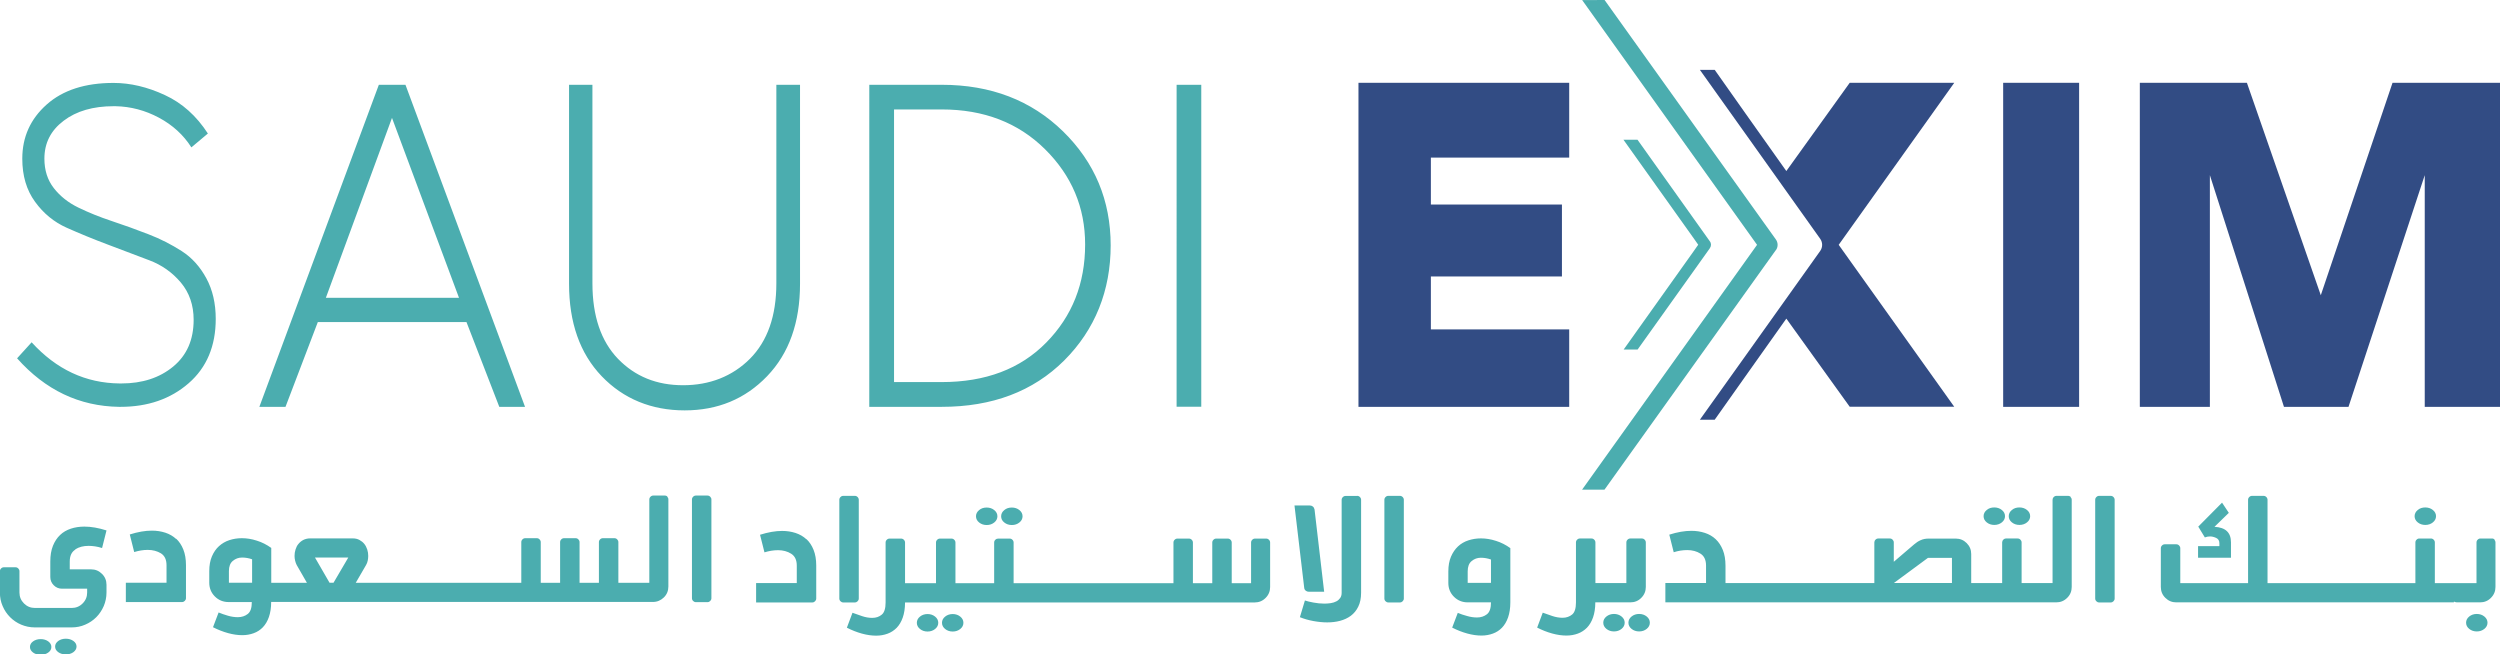 <?xml version="1.0" encoding="UTF-8"?>
<svg id="Layer_2" data-name="Layer 2" xmlns="http://www.w3.org/2000/svg" viewBox="0 0 254.46 66.61">
  <defs>
    <style>
      .cls-1 {
        fill: #4badaf;
      }

      .cls-2 {
        fill: #324c84;
      }
    </style>
  </defs>
  <g id="_01" data-name="01">
    <g>
      <path class="cls-1" d="M1.74,36.47l1.48-1.63c2.51,2.76,5.5,4.16,8.97,4.19h.16c2.13,0,3.89-.57,5.28-1.72,1.39-1.15,2.08-2.73,2.08-4.76,0-1.5-.44-2.76-1.3-3.79-.87-1.03-1.94-1.79-3.22-2.27-1.28-.48-2.68-1.01-4.2-1.59-1.52-.57-2.92-1.15-4.2-1.72-1.28-.57-2.36-1.45-3.22-2.64-.87-1.19-1.3-2.65-1.3-4.39,0-2.21,.83-4.04,2.48-5.51,1.65-1.47,3.92-2.2,6.8-2.2,1.71,0,3.45,.41,5.22,1.23,1.78,.82,3.23,2.13,4.39,3.92l-1.68,1.41c-.8-1.26-1.9-2.27-3.3-3.02-1.4-.75-2.88-1.14-4.42-1.17h-.2c-2.08,0-3.78,.49-5.08,1.48-1.31,.99-1.96,2.27-1.96,3.86,0,1.18,.32,2.18,.96,3,.64,.82,1.47,1.48,2.5,1.98,1.03,.5,2.16,.96,3.4,1.37,1.24,.41,2.48,.86,3.72,1.34,1.25,.48,2.37,1.06,3.4,1.72,1.03,.66,1.86,1.58,2.5,2.76,.64,1.18,.96,2.56,.96,4.14,0,2.76-.92,4.95-2.76,6.55-1.84,1.6-4.15,2.4-6.93,2.4h-.16c-4.03-.06-7.49-1.7-10.37-4.94m27.32,4.94h-2.66L38.56,8.63h2.71l12.17,32.78h-2.62l-3.34-8.63h-15.13l-3.29,8.63Zm10.84-29.41l-6.73,18.31h13.55l-6.82-18.31Zm18.03-3.37h2.37V28.84c0,3.32,.87,5.88,2.6,7.68,1.74,1.8,3.94,2.69,6.63,2.69s5.01-.9,6.8-2.69c1.79-1.8,2.69-4.36,2.69-7.68V8.63h2.41V28.88c0,3.95-1.12,7.09-3.35,9.41-2.23,2.32-5.03,3.48-8.39,3.48s-6.23-1.16-8.45-3.48c-2.22-2.32-3.32-5.46-3.32-9.41V8.63Zm37.92,0c5,0,9.11,1.58,12.35,4.74,3.23,3.16,4.85,7.03,4.85,11.61s-1.58,8.57-4.74,11.72c-3.16,3.14-7.31,4.71-12.46,4.71h-7.37V8.63h7.37Zm-4.85,2.51v27.75h4.85c4.46,0,8.01-1.34,10.64-4.02,2.64-2.68,3.96-6.01,3.96-9.99,0-3.77-1.36-7-4.09-9.7-2.72-2.69-6.22-4.04-10.5-4.04h-4.85Zm31.27,30.26h-2.51V8.63h2.51V41.41Z"/>
      <path class="cls-2" d="M159.72,33.53v7.88h-21.45V8.43h21.45v7.61h-14.08v4.78h13.34v7.32h-13.34v5.39h14.08Zm51.9,7.88h-7.73V8.43h7.73V41.41ZM254.46,8.43V41.41h-7.66V17.83l-7.76,23.58h-6.57l-7.54-23.58v23.58h-7.13V8.43h10.9l7.52,21.62,7.3-21.62h10.95Z"/>
      <path class="cls-1" d="M7.79,65.81c0,.22-.11,.41-.32,.57-.21,.15-.47,.23-.77,.23s-.56-.08-.77-.23c-.21-.15-.32-.34-.32-.57s.11-.41,.32-.57c.21-.15,.47-.23,.77-.23s.56,.08,.77,.23c.21,.15,.32,.34,.32,.57m-.12-9.9c.38-.24,.83-.35,1.34-.35,.45,0,.91,.07,1.38,.22l.45-1.79c-.82-.26-1.56-.39-2.25-.39-.5,0-.96,.07-1.38,.21-.42,.14-.79,.35-1.09,.64-.31,.29-.55,.66-.73,1.1-.18,.45-.27,.98-.27,1.6v1.58c0,.33,.12,.61,.35,.84s.51,.35,.84,.35h2.56v.39c0,.43-.15,.8-.46,1.11-.31,.31-.68,.46-1.11,.46H3.55c-.43,0-.8-.15-1.11-.46-.31-.31-.46-.68-.46-1.11v-2.17c0-.11-.04-.2-.12-.28s-.17-.12-.28-.12H.39c-.11,0-.2,.04-.28,.12-.08,.08-.12,.17-.12,.28v2.17c0,.49,.09,.95,.28,1.38,.18,.43,.44,.81,.76,1.13,.32,.32,.7,.58,1.13,.76,.43,.18,.89,.28,1.38,.28h3.75c.49,0,.95-.09,1.38-.28,.43-.18,.81-.44,1.13-.76,.32-.32,.57-.7,.76-1.13,.18-.43,.28-.89,.28-1.38v-.79c0-.43-.15-.81-.46-1.11-.31-.31-.68-.46-1.11-.46h-2.17v-.79c0-.58,.19-.99,.57-1.22m-2.76,9.34c-.21-.15-.47-.23-.77-.23s-.56,.08-.77,.23c-.21,.15-.32,.34-.32,.57s.11,.41,.32,.57c.21,.15,.47,.23,.77,.23s.56-.08,.77-.23c.21-.15,.32-.34,.32-.57s-.11-.41-.32-.57m13.02-10.42c-.31-.29-.68-.5-1.1-.64-.43-.14-.88-.21-1.37-.21-.68,0-1.43,.13-2.25,.39l.45,1.79c.46-.14,.92-.22,1.38-.22,.51,0,.96,.12,1.34,.35,.38,.24,.57,.64,.57,1.22v1.77h-4.14v1.97h5.72c.11,0,.2-.04,.28-.12,.08-.08,.12-.17,.12-.28v-3.35c0-.62-.09-1.15-.27-1.6-.18-.45-.42-.81-.73-1.1m49.98-4.28c.08,.08,.12,.17,.12,.28v8.87c0,.43-.15,.81-.46,1.11s-.68,.46-1.11,.46H27.6c0,.59-.08,1.1-.23,1.53-.15,.43-.36,.78-.62,1.05-.26,.27-.57,.47-.93,.6-.35,.13-.74,.2-1.16,.2-.46,0-.94-.07-1.45-.21-.51-.14-1.02-.34-1.53-.6l.57-1.5c.29,.12,.6,.23,.95,.33,.34,.1,.68,.15,1.01,.15,.39,0,.73-.11,1.01-.33,.28-.22,.41-.62,.41-1.21h-2.36c-.55,0-1.02-.19-1.4-.57-.38-.38-.57-.85-.57-1.4v-1.18c0-.58,.09-1.08,.27-1.5,.18-.42,.42-.77,.72-1.04s.65-.48,1.05-.61c.4-.13,.82-.2,1.27-.2,.5,0,1.01,.08,1.53,.25,.52,.16,1.01,.41,1.47,.74v3.55h3.63l-1.04-1.81c-.07-.13-.12-.28-.16-.44-.04-.16-.06-.33-.06-.48,0-.22,.03-.44,.1-.66s.16-.41,.3-.57c.13-.16,.3-.3,.49-.4,.2-.1,.43-.16,.69-.16h4.34c.26,0,.49,.05,.69,.16,.2,.11,.36,.24,.49,.4,.13,.16,.23,.36,.3,.57,.07,.22,.1,.44,.1,.66,0,.16-.02,.32-.05,.47-.03,.16-.09,.31-.17,.45l-1.05,1.81h16.85v-4.14c0-.11,.04-.2,.12-.28,.08-.08,.17-.12,.28-.12h1.18c.11,0,.2,.04,.28,.12,.08,.08,.12,.17,.12,.28v4.14h1.97v-4.14c0-.11,.04-.2,.12-.28,.08-.08,.17-.12,.28-.12h1.18c.11,0,.2,.04,.28,.12,.08,.08,.12,.17,.12,.28v4.14h1.97v-4.14c0-.11,.04-.2,.12-.28,.08-.08,.17-.12,.28-.12h1.18c.11,0,.2,.04,.28,.12,.08,.08,.12,.17,.12,.28v4.14h3.15v-8.48c0-.11,.04-.2,.12-.28,.08-.08,.17-.12,.28-.12h1.18c.11,0,.2,.04,.28,.12m-42.28,6.37c-.34-.12-.68-.18-1.03-.18s-.67,.11-.94,.34c-.27,.22-.4,.57-.4,1.04v1.18h2.36v-2.38Zm9.78-.18h-3.39l1.48,2.56h.41l1.5-2.56Zm36.56-6.31h-1.18c-.11,0-.2,.04-.28,.12-.08,.08-.12,.17-.12,.28v10.05c0,.11,.04,.2,.12,.28s.17,.12,.28,.12h1.18c.11,0,.2-.04,.28-.12,.08-.08,.12-.17,.12-.28v-10.05c0-.11-.04-.2-.12-.28-.08-.08-.17-.12-.28-.12m10.07,4.45c-.31-.29-.68-.5-1.1-.64-.43-.14-.88-.21-1.37-.21-.68,0-1.43,.13-2.25,.39l.45,1.79c.46-.14,.92-.22,1.38-.22,.51,0,.96,.12,1.34,.36,.38,.24,.57,.64,.57,1.22v1.77h-4.14v1.97h5.72c.11,0,.2-.04,.28-.12,.08-.08,.12-.17,.12-.28v-3.35c0-.62-.09-1.15-.27-1.6-.18-.45-.42-.81-.73-1.1m5.21,6.33c.08-.08,.12-.17,.12-.28v-10.05c0-.1-.04-.2-.12-.28-.08-.08-.17-.12-.28-.12h-1.18c-.11,0-.2,.04-.28,.12-.08,.08-.12,.17-.12,.28v10.05c0,.11,.04,.2,.12,.28,.08,.08,.17,.12,.28,.12h1.18c.11,0,.2-.04,.28-.12m10.45,1.56c-.21-.17-.47-.26-.77-.26s-.56,.09-.77,.26c-.21,.17-.32,.38-.32,.63s.11,.46,.32,.63c.21,.17,.47,.26,.77,.26s.56-.09,.77-.26c.21-.17,.32-.38,.32-.63s-.11-.46-.32-.63m-2.56,0c-.21-.17-.47-.26-.77-.26s-.56,.09-.77,.26c-.21,.17-.32,.38-.32,.63s.11,.46,.32,.63c.21,.17,.47,.26,.77,.26s.56-.09,.77-.26c.21-.17,.32-.38,.32-.63s-.11-.46-.32-.63m7.04-9.58c.21,.17,.47,.26,.77,.26s.56-.09,.77-.26c.21-.17,.32-.38,.32-.63s-.11-.46-.32-.63c-.21-.17-.47-.26-.77-.26s-.56,.08-.77,.26c-.21,.17-.32,.38-.32,.63s.1,.46,.32,.63m-2.56,0c.21,.17,.47,.26,.77,.26s.56-.09,.77-.26c.21-.17,.32-.38,.32-.63s-.11-.46-.32-.63c-.21-.17-.47-.26-.77-.26s-.56,.08-.77,.26c-.21,.17-.32,.38-.32,.63s.11,.46,.32,.63m29.26,1.64h-1.18c-.11,0-.2,.04-.28,.12-.08,.08-.12,.17-.12,.28v4.14h-1.97v-4.14c0-.1-.04-.2-.12-.28-.08-.08-.17-.12-.28-.12h-1.18c-.11,0-.2,.04-.28,.12-.08,.08-.12,.17-.12,.28v4.14h-1.97v-4.14c0-.1-.04-.2-.12-.28-.08-.08-.17-.12-.28-.12h-1.18c-.11,0-.2,.04-.28,.12-.08,.08-.12,.17-.12,.28v4.14h-16.27v-4.14c0-.1-.04-.2-.12-.28-.08-.08-.17-.12-.28-.12h-1.18c-.1,0-.2,.04-.28,.12-.08,.08-.12,.17-.12,.28v4.14h-3.94v-4.14c0-.1-.04-.2-.12-.28-.08-.08-.17-.12-.28-.12h-1.18c-.11,0-.2,.04-.28,.12-.08,.08-.12,.17-.12,.28v4.14h-3.15v-4.14c0-.1-.04-.2-.12-.28-.08-.08-.17-.12-.28-.12h-1.18c-.11,0-.2,.04-.28,.12-.08,.08-.12,.17-.12,.28v6.11c0,.6-.13,1.02-.39,1.23-.26,.22-.58,.33-.97,.33-.34,0-.69-.06-1.04-.18-.35-.12-.68-.23-.97-.34l-.57,1.52c.51,.26,1.02,.46,1.53,.6,.51,.14,.99,.21,1.45,.21,.42,0,.81-.07,1.16-.2,.36-.13,.66-.33,.93-.6,.26-.27,.47-.62,.62-1.05,.15-.43,.23-.94,.23-1.53h35.59c.43,0,.8-.15,1.11-.46s.46-.68,.46-1.11v-4.53c0-.1-.04-.2-.12-.28-.08-.08-.17-.12-.28-.12m9.26-4.34h-1.18c-.11,0-.2,.04-.28,.12-.08,.08-.12,.17-.12,.28v9.46c0,.21-.05,.39-.15,.53-.1,.14-.23,.26-.39,.34-.16,.08-.35,.15-.56,.18-.21,.03-.43,.05-.65,.05-.38,0-.76-.04-1.13-.11-.37-.07-.66-.14-.86-.21l-.51,1.7c.42,.17,.87,.3,1.36,.39,.49,.09,.96,.14,1.42,.14s.9-.05,1.31-.16c.41-.11,.78-.28,1.09-.51,.32-.24,.57-.54,.76-.93,.19-.38,.29-.85,.29-1.42v-9.46c0-.1-.04-.2-.12-.28-.08-.08-.17-.12-.28-.12m-5.23,9.66c.1,.07,.2,.1,.31,.1h1.56l-.98-8.38c-.03-.13-.09-.23-.18-.3-.09-.07-.19-.1-.3-.1h-1.56l.99,8.38c.01,.13,.07,.23,.17,.3m9.57-9.66h-1.18c-.11,0-.2,.04-.28,.12-.08,.08-.12,.17-.12,.28v10.05c0,.11,.04,.2,.12,.28,.08,.08,.17,.12,.28,.12h1.18c.11,0,.2-.04,.28-.12,.08-.08,.12-.17,.12-.28v-10.05c0-.1-.04-.2-.12-.28-.08-.08-.17-.12-.28-.12m9.77,4.58c.52,.16,1.01,.41,1.47,.74v5.52c0,.59-.08,1.1-.23,1.53-.15,.43-.36,.78-.62,1.05-.26,.27-.57,.47-.93,.6-.35,.13-.74,.2-1.16,.2-.46,0-.94-.07-1.45-.21-.51-.14-1.02-.34-1.53-.6l.57-1.5c.29,.12,.6,.23,.95,.32,.34,.1,.68,.15,1.01,.15,.39,0,.73-.11,1.01-.33,.28-.22,.41-.62,.41-1.21h-2.37c-.55,0-1.02-.19-1.4-.57-.38-.38-.57-.85-.57-1.4v-1.18c0-.58,.09-1.08,.27-1.5,.18-.42,.42-.77,.72-1.05,.3-.28,.65-.48,1.05-.61,.4-.13,.82-.2,1.27-.2,.5,0,1.01,.08,1.53,.25m-.5,1.9c-.34-.12-.68-.18-1.03-.18s-.67,.11-.94,.34c-.27,.22-.4,.57-.4,1.04v1.18h2.37v-2.38Zm14.19,4.36c.43,0,.81-.15,1.11-.46,.31-.31,.46-.68,.46-1.11v-4.53c0-.1-.04-.2-.12-.28-.08-.08-.17-.12-.28-.12h-1.18c-.11,0-.2,.04-.28,.12-.08,.08-.12,.17-.12,.28v4.14h-3.15v-4.14c0-.1-.04-.2-.12-.28-.08-.08-.17-.12-.28-.12h-1.18c-.11,0-.2,.04-.28,.12-.08,.08-.12,.17-.12,.28v6.11c0,.6-.13,1.02-.39,1.23s-.58,.33-.97,.33c-.34,0-.69-.06-1.05-.18-.35-.12-.68-.23-.97-.34l-.57,1.52c.51,.26,1.02,.46,1.53,.6,.51,.14,.99,.21,1.45,.21,.42,0,.81-.07,1.16-.2,.36-.13,.66-.33,.93-.6,.26-.27,.47-.62,.62-1.05,.15-.43,.23-.94,.23-1.53h3.55Zm1.66,1.44c-.21-.17-.47-.26-.77-.26s-.56,.09-.77,.26c-.21,.17-.32,.38-.32,.63s.11,.46,.32,.63c.21,.17,.47,.26,.77,.26s.56-.09,.77-.26c.21-.17,.32-.38,.32-.63s-.11-.46-.32-.63m-2.56,0c-.21-.17-.47-.26-.77-.26s-.56,.09-.77,.26c-.21,.17-.32,.38-.32,.63s.11,.46,.32,.63c.21,.17,.47,.26,.77,.26s.56-.09,.77-.26c.21-.17,.32-.38,.32-.63s-.11-.46-.32-.63m39.73-9.58c.21,.17,.47,.26,.77,.26s.56-.09,.77-.26c.21-.17,.32-.38,.32-.63s-.11-.46-.32-.63c-.21-.17-.47-.26-.77-.26s-.56,.08-.77,.26c-.21,.17-.32,.38-.32,.63s.11,.46,.32,.63m-2.56,0c.21,.17,.47,.26,.77,.26s.56-.09,.77-.26c.21-.17,.32-.38,.32-.63s-.11-.46-.32-.63c-.21-.17-.47-.26-.77-.26s-.56,.08-.77,.26c-.21,.17-.32,.38-.32,.63s.11,.46,.32,.63m8.53-2.58c.08,.08,.12,.17,.12,.28v8.87c0,.43-.15,.81-.46,1.11-.31,.31-.68,.46-1.11,.46h-39.79v-1.97h4.14v-1.77c0-.58-.19-.98-.57-1.22-.38-.24-.83-.36-1.34-.36-.46,0-.92,.07-1.38,.22l-.45-1.79c.81-.26,1.56-.39,2.25-.39,.49,0,.94,.07,1.37,.21,.43,.14,.79,.35,1.1,.64,.31,.29,.55,.66,.73,1.1,.18,.45,.27,.98,.27,1.6v1.77h15.15v-4.14c0-.1,.04-.2,.12-.28,.08-.08,.17-.12,.28-.12h1.18c.11,0,.2,.04,.28,.12,.08,.08,.12,.17,.12,.28v1.97l2.07-1.77c.21-.18,.43-.33,.67-.43,.24-.11,.51-.16,.81-.16h2.76c.43,0,.8,.15,1.11,.46,.31,.31,.46,.68,.46,1.11v2.96h3.15v-4.14c0-.1,.04-.2,.12-.28,.08-.08,.17-.12,.28-.12h1.18c.11,0,.2,.04,.28,.12,.08,.08,.12,.17,.12,.28v4.14h3.15v-8.48c0-.1,.04-.2,.12-.28,.08-.08,.17-.12,.28-.12h1.18c.11,0,.2,.04,.28,.12m-12.1,6.19h-2.44l-3.47,2.56h5.91v-2.56Zm16.16-6.31h-1.18c-.11,0-.2,.04-.28,.12-.08,.08-.12,.17-.12,.28v10.05c0,.11,.04,.2,.12,.28,.08,.08,.17,.12,.28,.12h1.18c.11,0,.2-.04,.28-.12,.08-.08,.12-.17,.12-.28v-10.05c0-.1-.04-.2-.12-.28-.08-.08-.17-.12-.28-.12m12.24,4.73c0-1-.56-1.52-1.68-1.58l1.46-1.42-.69-1.04-2.42,2.44,.67,1.1c.17-.07,.35-.1,.53-.1,.2,0,.4,.05,.62,.15,.22,.1,.33,.28,.33,.54v.3h-2.17v1.18h3.35v-1.58Zm19.01-2.03c.21,.17,.47,.26,.77,.26s.56-.09,.77-.26c.21-.17,.32-.38,.32-.63s-.11-.46-.32-.63c-.21-.17-.47-.26-.77-.26s-.56,.08-.77,.26c-.21,.17-.32,.38-.32,.63s.11,.46,.32,.63m6.78,9.58c-.21-.17-.47-.26-.77-.26s-.56,.09-.77,.26c-.21,.17-.32,.38-.32,.63s.11,.46,.32,.63c.21,.17,.47,.26,.77,.26s.56-.09,.77-.26c.21-.17,.32-.38,.32-.63s-.11-.46-.32-.63m1.06-7.82c-.08-.08-.17-.12-.28-.12h-1.18c-.11,0-.2,.04-.28,.12-.08,.08-.12,.17-.12,.28v4.14h-4.24v-4.14c0-.1-.04-.2-.12-.28-.08-.08-.17-.12-.28-.12h-1.18c-.11,0-.2,.04-.28,.12-.08,.08-.12,.17-.12,.28v4.14h-15.05v-8.48c0-.1-.04-.2-.12-.28-.08-.08-.17-.12-.28-.12h-1.18c-.11,0-.2,.04-.28,.12-.08,.08-.12,.17-.12,.28v8.48h-6.9v-3.55c0-.11-.04-.2-.12-.28-.08-.08-.17-.12-.28-.12h-1.18c-.11,0-.2,.04-.28,.12s-.12,.17-.12,.28v3.94c0,.43,.15,.81,.46,1.11,.31,.31,.68,.46,1.11,.46h28.26v-.08c.1,.04,.19,.08,.3,.08h2.36c.43,0,.81-.15,1.11-.46,.31-.31,.46-.68,.46-1.11v-4.53c0-.1-.04-.2-.12-.28"/>
      <path class="cls-1" d="M180.75,25.46l-17.44,24.38h-2.28s17.81-24.92,17.81-24.92L161.04,.01h.02s2.26-.01,2.26-.01l17.44,24.38c.23,.33,.23,.76,0,1.08"/>
      <path class="cls-2" d="M187.15,24.92l11.76,16.48h-10.64l-6.45-8.97-4.17,5.88-3.12,4.41h-1.51s4.64-6.5,4.64-6.5l7.61-10.68c.26-.37,.26-.86,0-1.23l-7.61-10.69-4.64-6.51h1.51s3.12,4.42,3.12,4.42l4.17,5.88,6.45-8.98h10.64l-11.76,16.49Z"/>
      <path class="cls-1" d="M174.04,25.26l-1.61,2.26-5.75,8.06h-1.42l7.17-10.07,.42-.6-.42-.6-7.19-10.09h1.43l5.76,8.09,1.61,2.26c.15,.2,.15,.48,0,.67"/>
    </g>
  </g>
</svg>